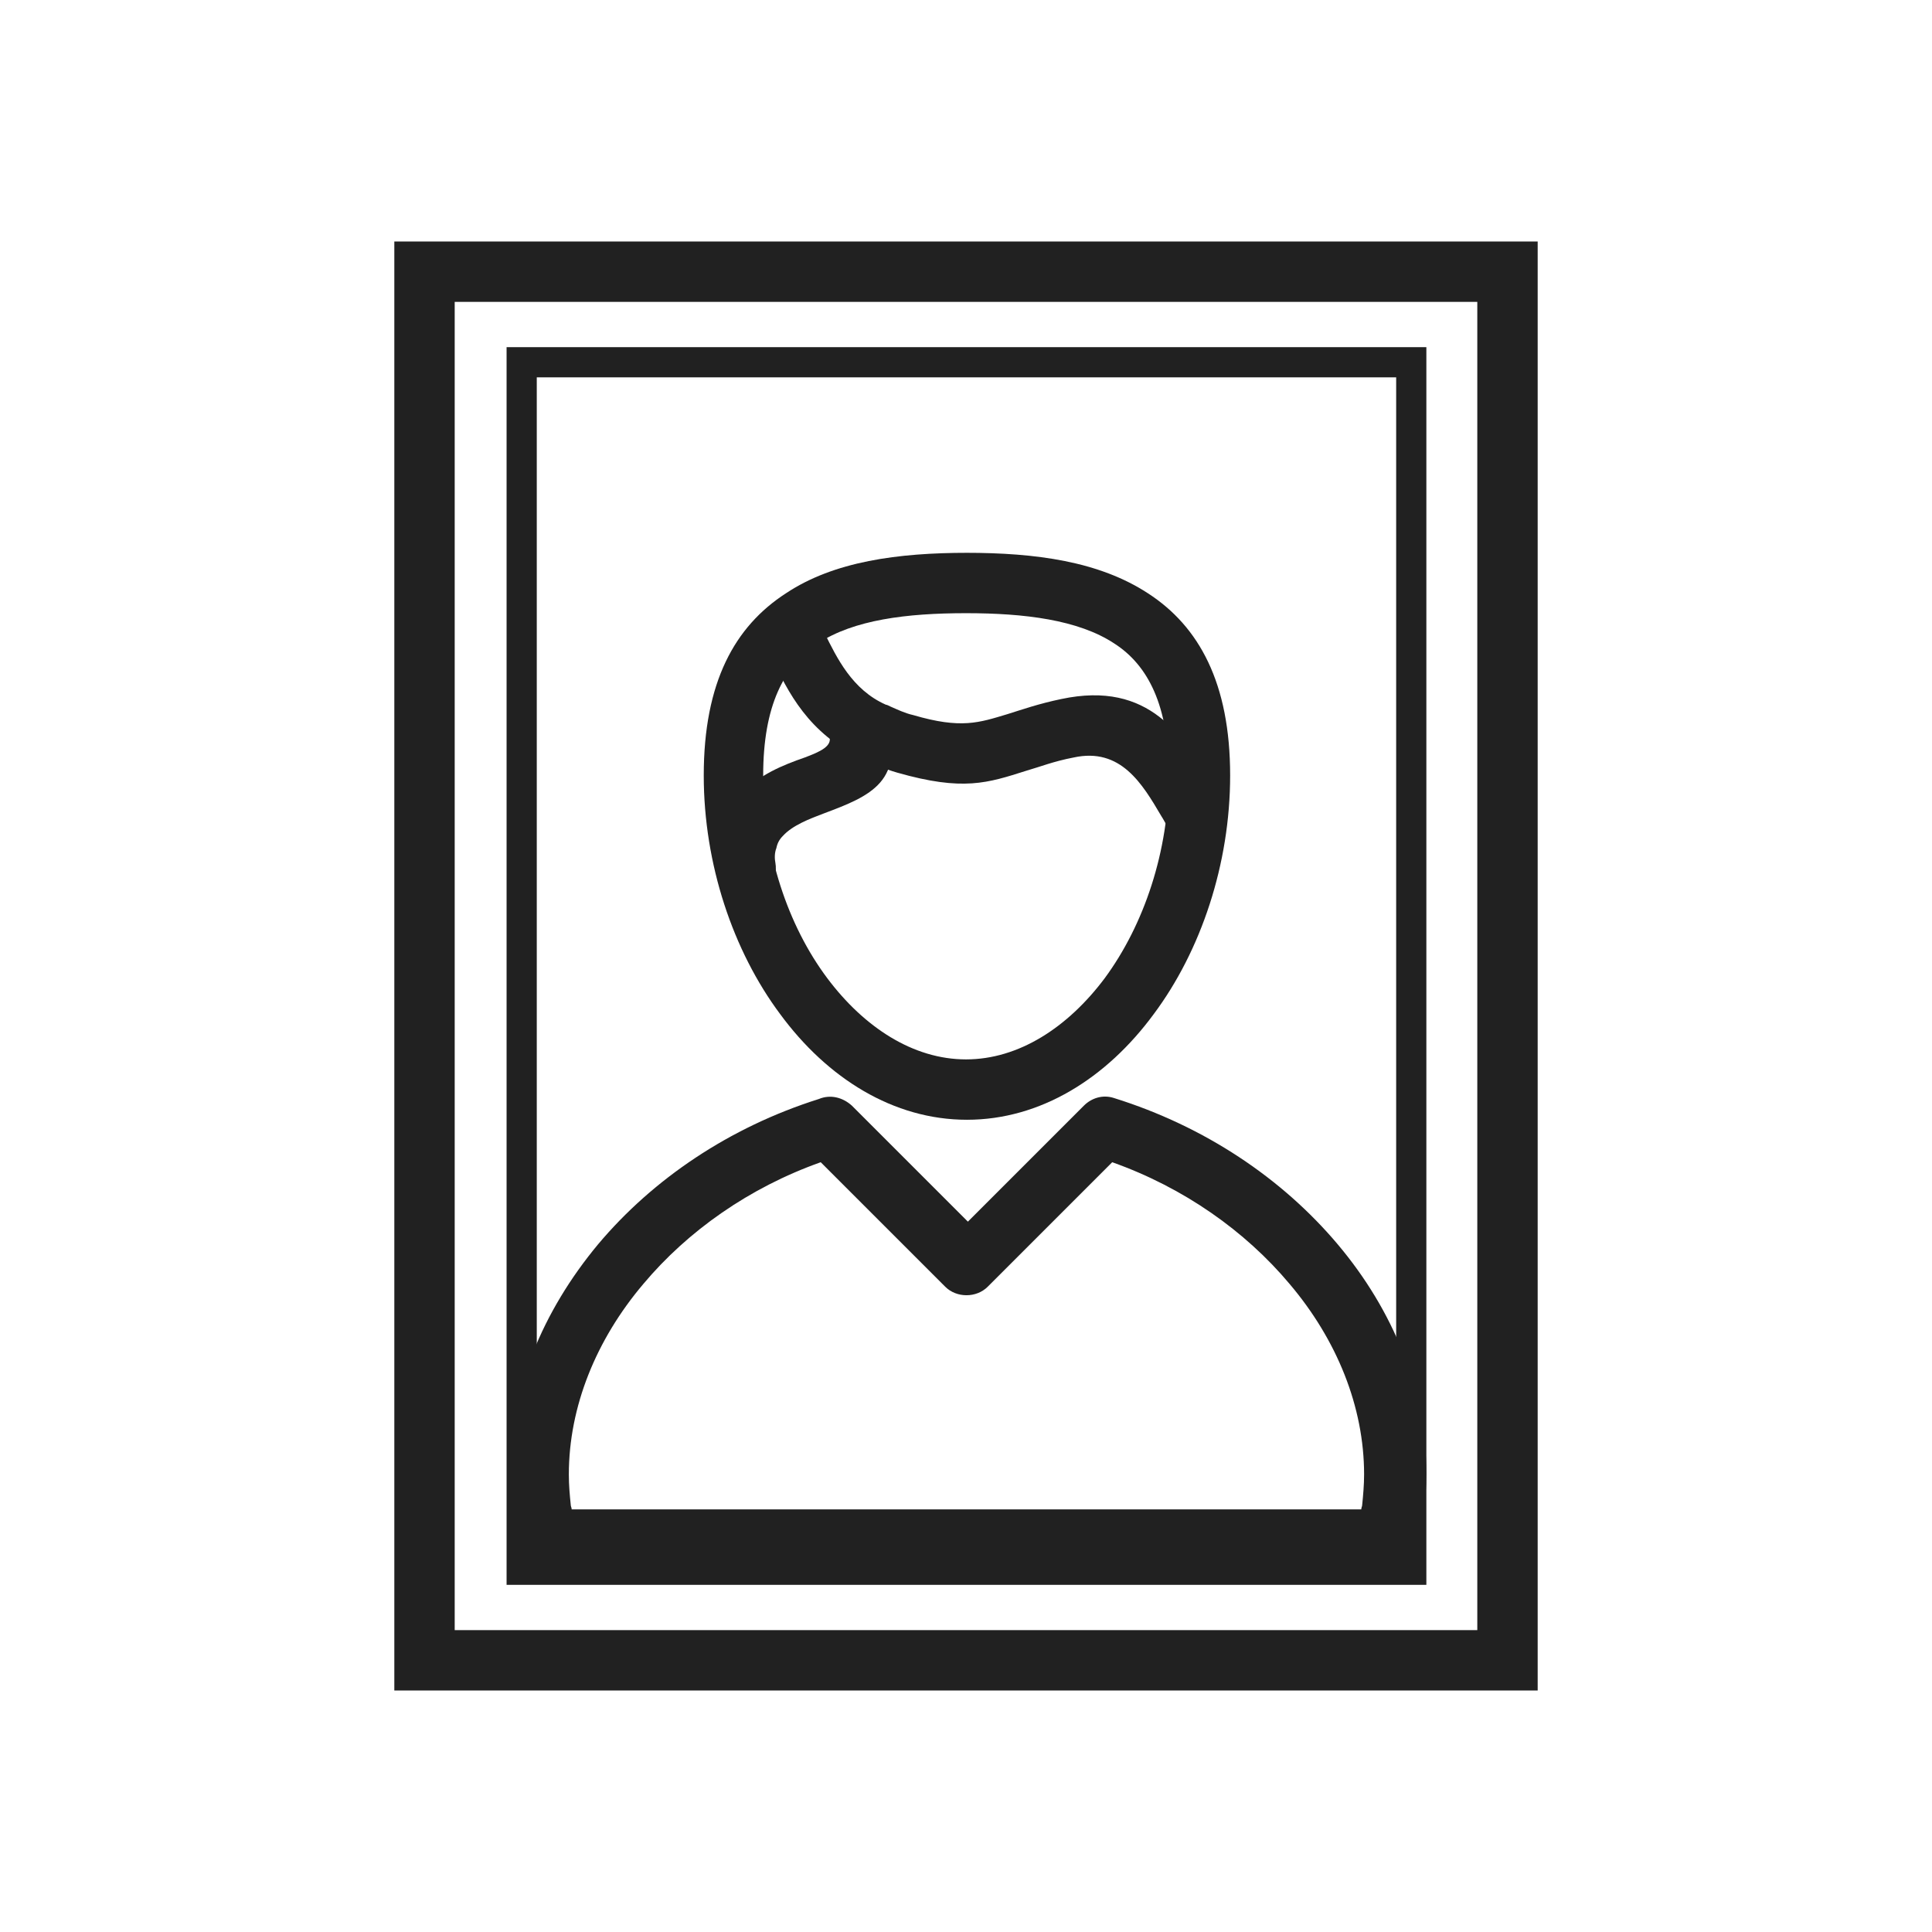 <svg xmlns="http://www.w3.org/2000/svg" xmlns:xlink="http://www.w3.org/1999/xlink" xml:space="preserve" width="2048px" height="2048px" style="shape-rendering:geometricPrecision; text-rendering:geometricPrecision; image-rendering:optimizeQuality; fill-rule:evenodd; clip-rule:evenodd" viewBox="0 0 2048 2048">
 <defs>
  <style type="text/css">
   <![CDATA[
    .fil1 {fill:none}
    .fil0 {fill:#212121;fill-rule:nonzero}
   ]]>
  </style>
 </defs>
 <g id="Layer_x0020_1">
  <g id="_516228368">
   <g>
    <g>
     <path class="fil0" d="M1024 586c74,0 141,9 193,43 54,35 87,95 87,193 0,94 -31,186 -81,253 -50,68 -120,112 -198,112 -78,0 -148,-44 -198,-112 -50,-67 -81,-159 -81,-253 0,-99 33,-158 87,-193 51,-34 119,-43 193,-43zm157 96c-38,-25 -95,-32 -157,-32 -63,0 -119,7 -157,32 -36,24 -58,66 -58,140 0,81 26,159 68,215 39,52 91,86 147,86 56,0 108,-34 147,-86 42,-57 68,-135 68,-215 0,-74 -22,-117 -58,-140z"></path>
     <path class="fil0" d="M810 687c-8,-16 -2,-35 14,-43 16,-8 35,-2 43,14 3,7 5,10 7,13 13,26 29,60 65,76 1,0 3,1 5,2 7,3 15,7 24,9 51,15 70,8 100,-1 16,-5 33,-11 57,-16 94,-20 130,40 161,92 3,5 5,9 7,11 9,15 4,35 -11,44 -15,9 -35,4 -44,-11 -3,-5 -5,-9 -7,-12 -20,-34 -43,-73 -93,-62 -21,4 -36,10 -50,14 -41,13 -67,22 -137,2 -14,-4 -24,-9 -33,-13 -1,0 -2,-1 -4,-2 -57,-26 -79,-71 -96,-107 -3,-6 -5,-11 -6,-12z"></path>
     <path class="fil0" d="M877 779c-6,-17 3,-35 20,-41 17,-6 35,3 41,20 24,70 -16,86 -64,104 -16,6 -34,13 -44,24 -4,4 -6,8 -7,13 -2,5 -2,11 -1,16 3,17 -10,34 -27,36 -17,3 -34,-10 -36,-27 -2,-14 -1,-29 4,-44 4,-13 11,-27 22,-38 20,-21 45,-31 68,-39 16,-6 30,-12 26,-23z"></path>
    </g>
    <path class="fil0" d="M1443 1600c0,-2 1,-3 1,-5 1,-10 2,-21 2,-32 0,-72 -29,-143 -79,-202 -47,-56 -112,-102 -188,-129l-132 132c-12,12 -33,12 -45,0l-132 -132c-76,27 -141,73 -188,129 -50,59 -79,130 -79,202 0,12 1,22 2,32 0,2 1,3 1,5l837 0zm64 4c-2,12 -4,24 -8,35 -3,14 -16,25 -31,25l-887 0 0 0c-14,0 -26,-9 -30,-23 -4,-12 -6,-25 -8,-38 -2,-13 -3,-27 -3,-41 0,-88 35,-172 94,-243 58,-69 139,-124 234,-154 12,-5 25,-2 35,7l123 123 123 -123 0 0c8,-8 20,-12 32,-8 96,30 178,85 237,155 59,70 94,155 94,243 0,14 -1,28 -3,41z"></path>
   </g>
   <path class="fil0" d="M450 256l1148 0 32 0 0 32 0 1472 0 32 -32 0 -1148 0 -32 0 0 -32 0 -1472 0 -32 32 0zm1116 64l-1084 0 0 1408 1084 0 0 -1408z"></path>
   <path class="fil0" d="M553 368l943 0 16 0 0 16 0 1280 0 16 -16 0 -943 0 -16 0 0 -16 0 -1280 0 -16 16 0zm927 32l-911 0 0 1248 911 0 0 -1248z"></path>
  </g>
 </g>
 <rect class="fil1" width="2048" height="2048"></rect>
</svg>